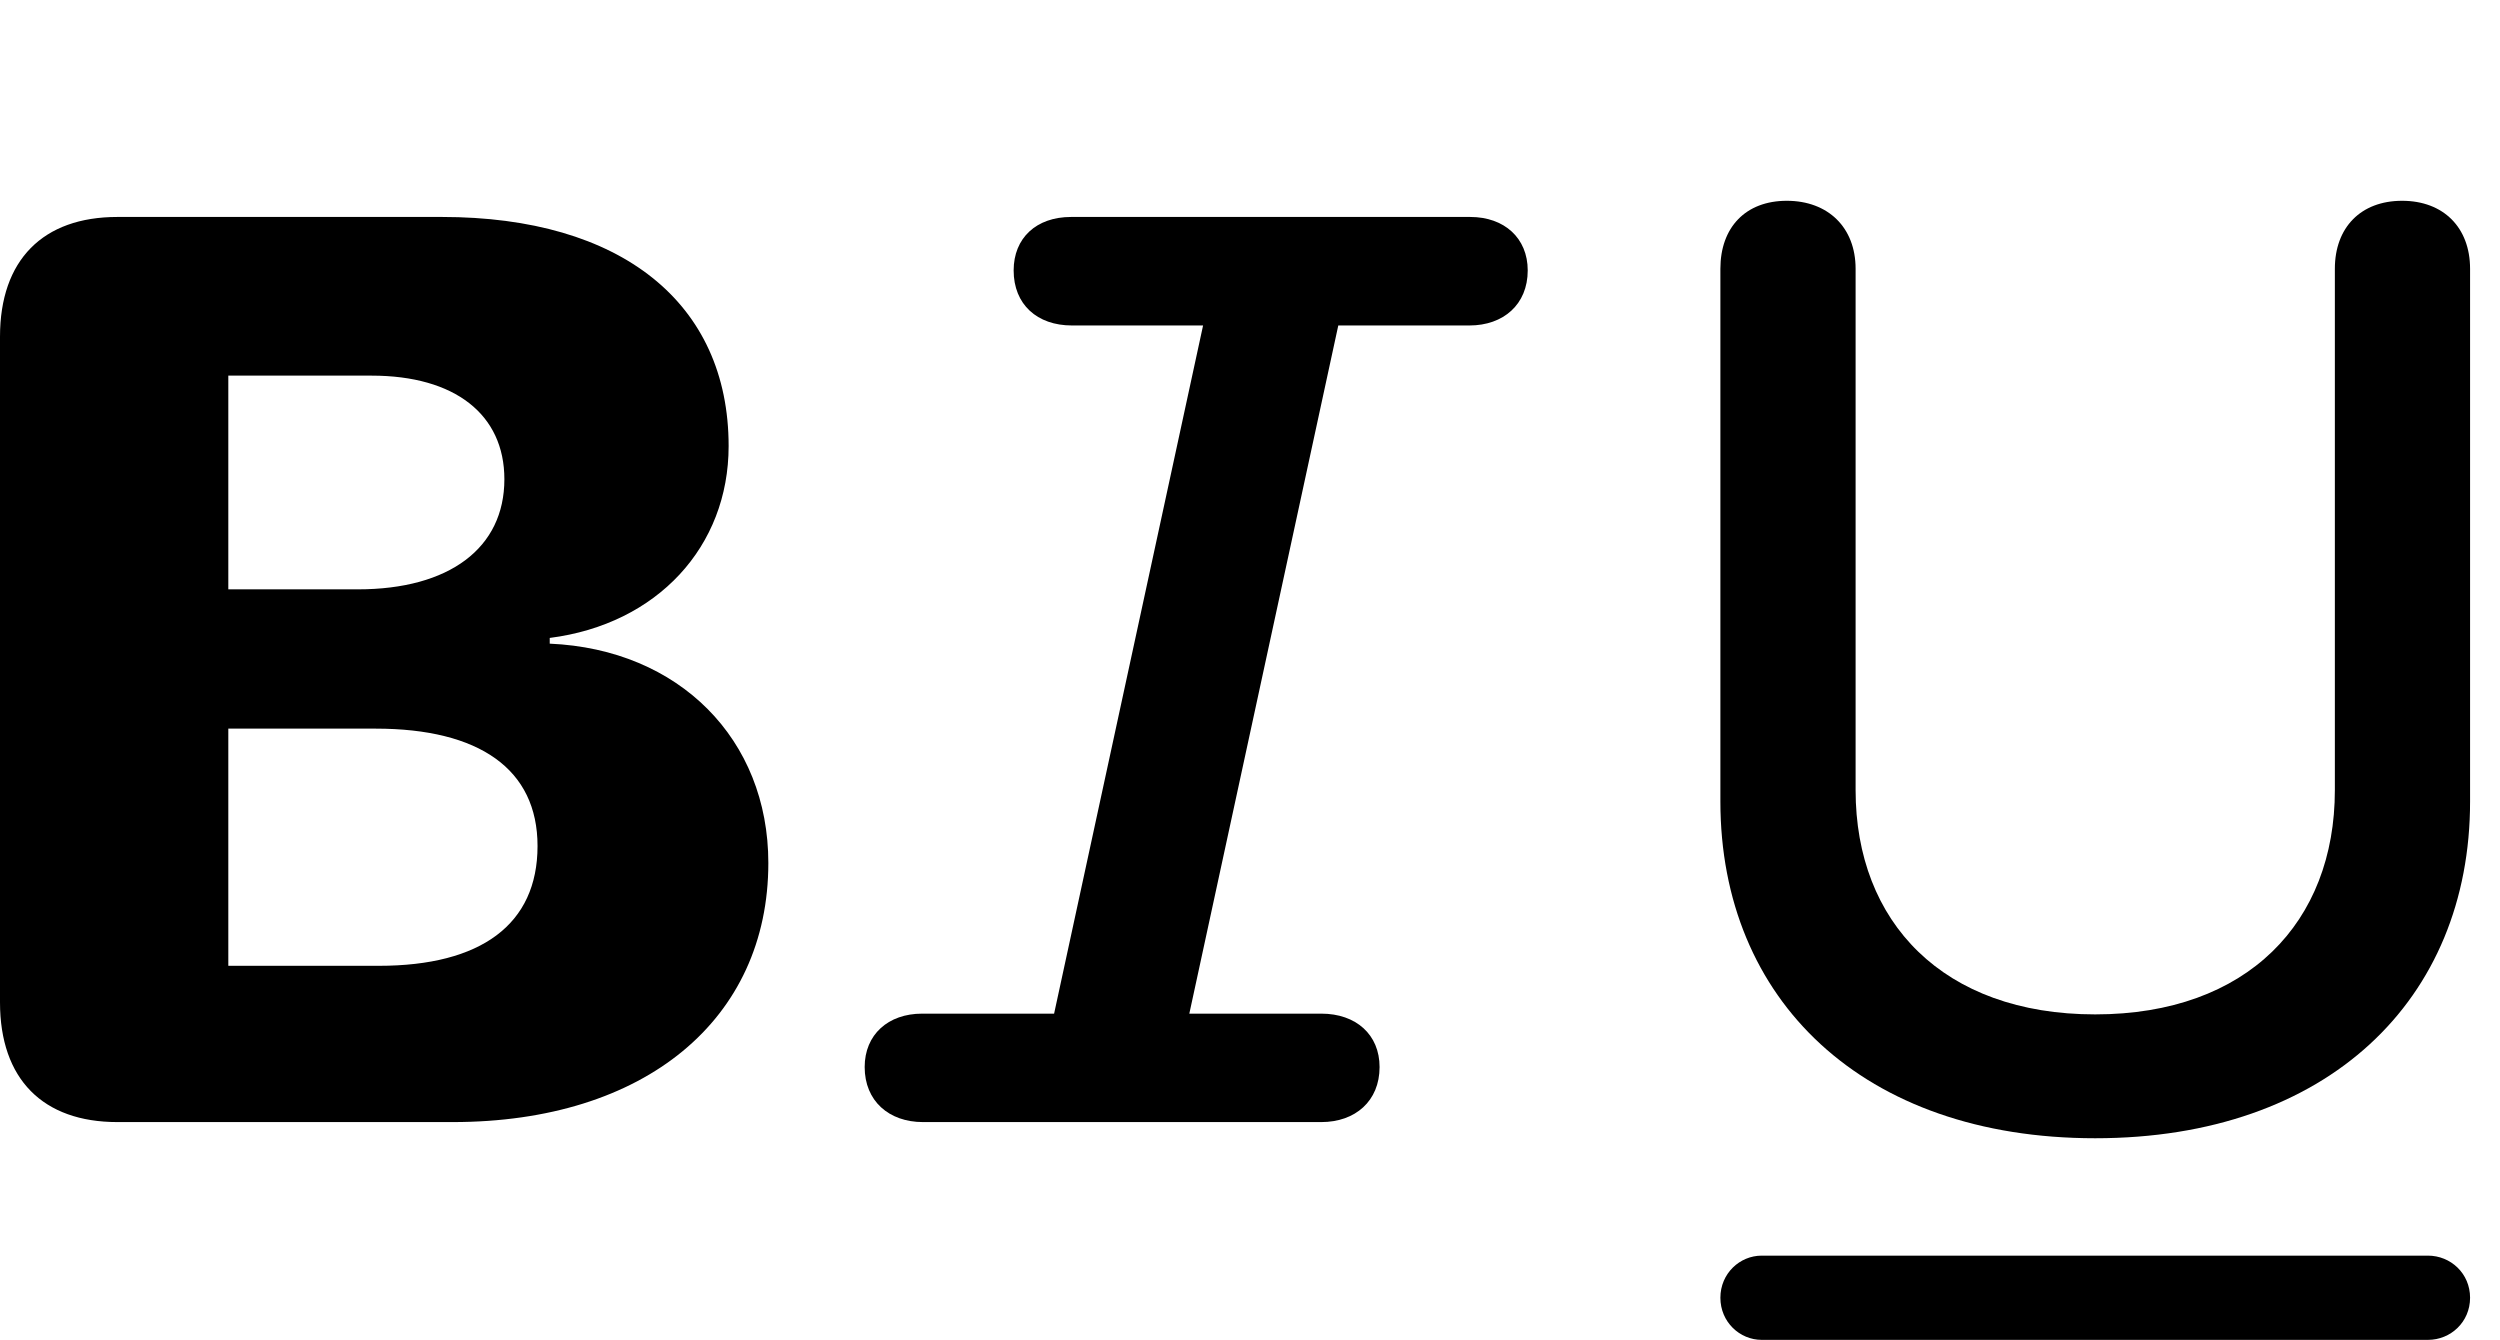 <svg version="1.1" xmlns="http://www.w3.org/2000/svg" xmlns:xlink="http://www.w3.org/1999/xlink" width="30.156" height="16.162" viewBox="0 0 30.156 16.162">
 <g>
  <rect height="16.162" opacity="0" width="30.156" x="0" y="0"/>
  <path d="M21.25 16.162L29.287 16.162C29.561 16.162 29.795 15.947 29.795 15.654C29.795 15.361 29.561 15.146 29.287 15.146L21.25 15.146C20.986 15.146 20.752 15.361 20.752 15.654C20.752 15.947 20.986 16.162 21.25 16.162Z" fill="currentColor"/>
  <path d="M25.273 13.73C28.076 13.73 29.795 12.06 29.795 9.668L29.795 3.242C29.795 2.744 29.473 2.422 28.975 2.422C28.477 2.422 28.164 2.744 28.164 3.242L28.164 9.531C28.164 11.123 27.109 12.236 25.273 12.236C23.438 12.236 22.383 11.123 22.383 9.531L22.383 3.242C22.383 2.744 22.051 2.422 21.553 2.422C21.055 2.422 20.752 2.744 20.752 3.242L20.752 9.668C20.752 12.06 22.471 13.73 25.273 13.73Z" fill="currentColor"/>
  <path d="M11.133 13.535L15.938 13.535C16.348 13.535 16.641 13.281 16.641 12.871C16.641 12.48 16.357 12.227 15.938 12.227L14.346 12.227L16.143 3.926L17.725 3.926C18.135 3.926 18.428 3.672 18.428 3.262C18.428 2.871 18.145 2.617 17.734 2.617L12.92 2.617C12.5 2.617 12.227 2.871 12.227 3.262C12.227 3.672 12.51 3.926 12.93 3.926L14.512 3.926L12.715 12.227L11.123 12.227C10.713 12.227 10.43 12.48 10.43 12.871C10.43 13.281 10.723 13.535 11.133 13.535Z" fill="currentColor"/>
  <path d="M1.416 13.535L5.459 13.535C7.783 13.535 9.268 12.295 9.268 10.41C9.268 8.916 8.193 7.832 6.631 7.764L6.631 7.695C7.93 7.529 8.789 6.592 8.789 5.381C8.789 3.652 7.49 2.617 5.332 2.617L1.416 2.617C0.518 2.617 0 3.135 0 4.062L0 12.09C0 13.018 0.518 13.535 1.416 13.535ZM2.754 11.65L2.754 8.789L4.531 8.789C5.781 8.789 6.484 9.277 6.484 10.205C6.484 11.152 5.801 11.65 4.57 11.65ZM2.754 7.109L2.754 4.531L4.482 4.531C5.488 4.531 6.084 5 6.084 5.781C6.084 6.611 5.42 7.109 4.316 7.109Z" fill="currentColor"/>
 </g>
</svg>
